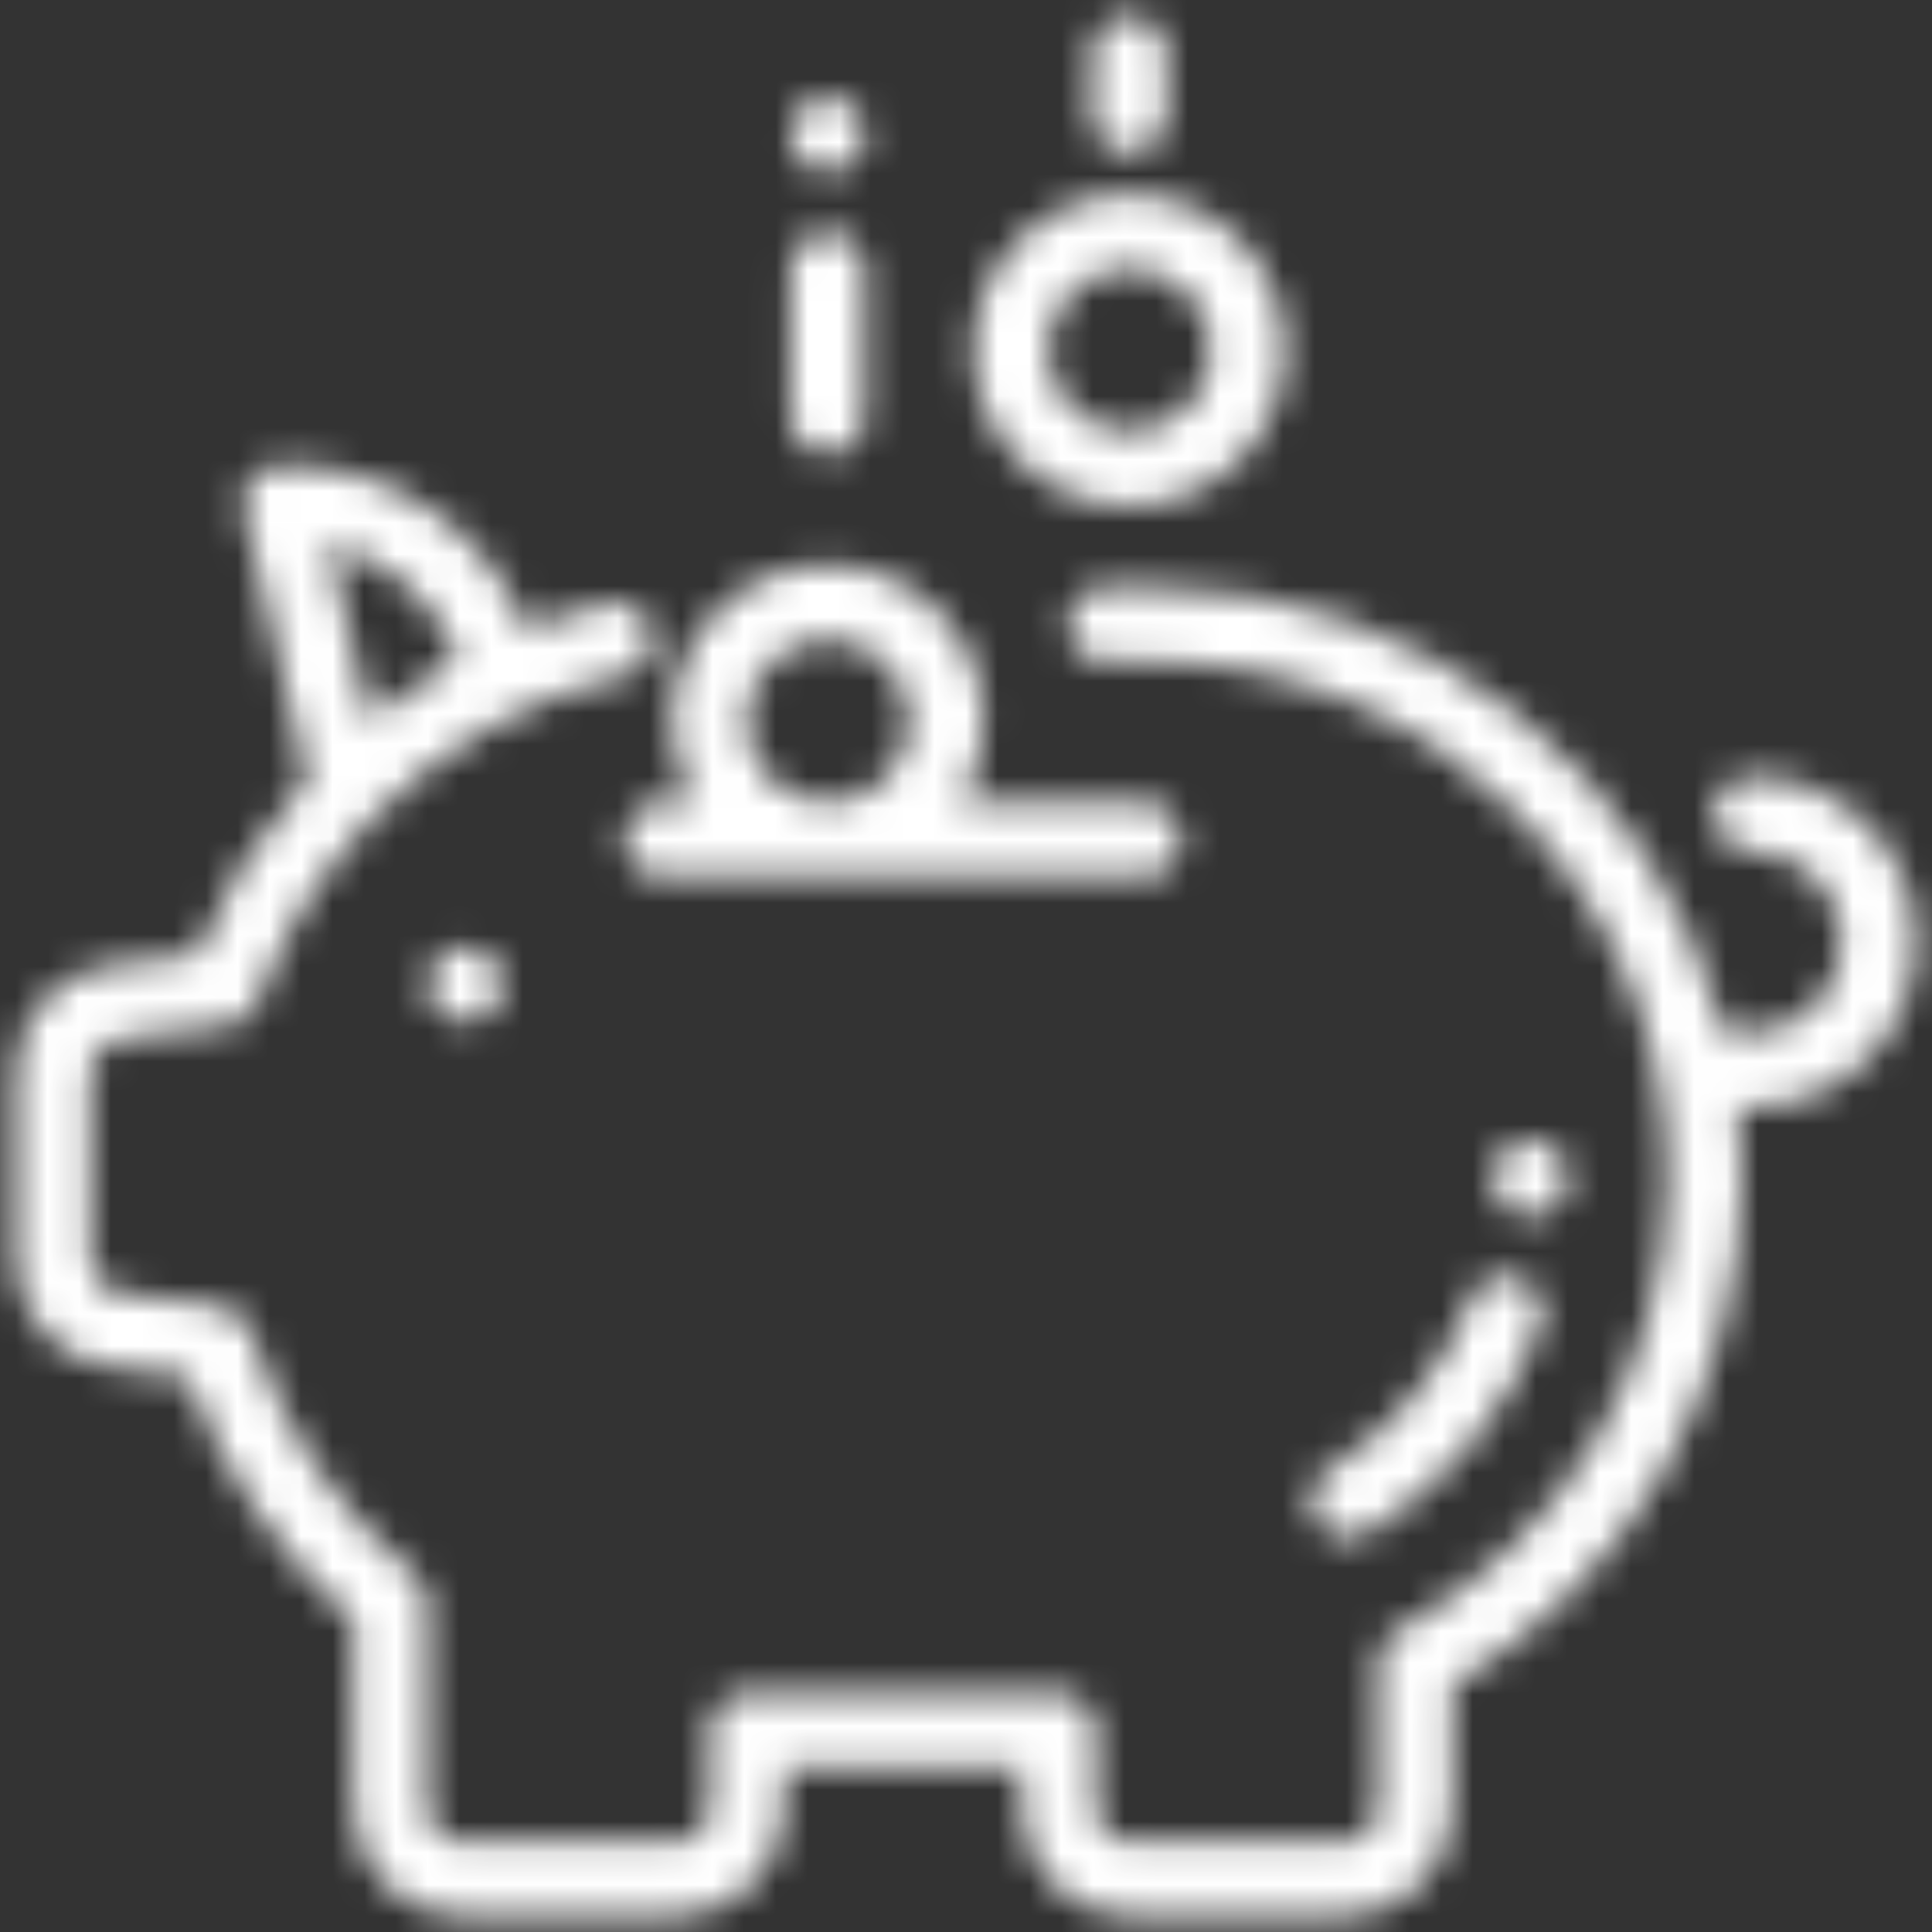 <svg width="61" height="61" viewBox="0 0 61 61" fill="none" xmlns="http://www.w3.org/2000/svg">
<rect x="0" y="0" width="61" height="61" fill="#333333" stroke="none"/>
<mask id="mask0_6063_3968" style="mask-type:luminance" maskUnits="userSpaceOnUse" x="0" y="0" width="61" height="61">
<path fill-rule="evenodd" clip-rule="evenodd" d="M36.828 1.672C36.828 1.025 36.303 0.5 35.656 0.5C35.009 0.5 34.484 1.025 34.484 1.672V3.664C34.484 4.311 35.009 4.836 35.656 4.836C36.303 4.836 36.828 4.311 36.828 3.664V1.672ZM25.307 3.427C25.525 3.209 25.828 3.084 26.136 3.084C26.444 3.084 26.746 3.209 26.964 3.427C27.182 3.645 27.308 3.948 27.308 4.256C27.308 4.565 27.182 4.866 26.964 5.084C26.746 5.302 26.444 5.428 26.136 5.428C25.828 5.428 25.525 5.302 25.307 5.084C25.09 4.866 24.964 4.564 24.964 4.256C24.964 3.948 25.09 3.646 25.307 3.427ZM27.308 8.508C27.308 7.861 26.783 7.336 26.136 7.336C25.488 7.336 24.964 7.861 24.964 8.508V13.156C24.964 13.803 25.489 14.328 26.136 14.328C26.783 14.328 27.308 13.803 27.308 13.156V8.508ZM6.212 30.139L3.49 30.48C1.785 30.693 0.5 32.149 0.5 33.867V39.775C0.5 41.493 1.785 42.949 3.49 43.162L5.926 43.467C6.988 46.432 8.784 49.072 11.163 51.165V57.102C11.163 58.976 12.688 60.5 14.561 60.5H21.359C23.233 60.5 24.757 58.976 24.757 57.102V55.805H32.259V57.102C32.259 58.976 33.783 60.5 35.657 60.5H42.454C44.328 60.5 45.852 58.976 45.852 57.102V53.21C51.508 49.859 54.992 43.779 54.992 37.176C54.992 36.426 54.946 35.686 54.86 34.959H55.285C58.161 34.959 60.5 32.62 60.5 29.744C60.5 26.869 58.161 24.529 55.285 24.529C54.638 24.529 54.113 25.054 54.113 25.701C54.113 26.348 54.638 26.873 55.285 26.873C56.868 26.873 58.156 28.161 58.156 29.744C58.156 31.327 56.868 32.615 55.285 32.615H54.426C52.387 24.541 45.062 18.547 36.363 18.547H34.895C34.247 18.547 33.723 19.072 33.723 19.719C33.723 20.366 34.247 20.891 34.895 20.891H36.363C45.343 20.891 52.648 28.196 52.648 37.176C52.648 43.155 49.381 48.643 44.121 51.498C43.744 51.703 43.508 52.098 43.508 52.528V57.102C43.508 57.683 43.035 58.156 42.454 58.156H35.657C35.075 58.156 34.602 57.683 34.602 57.102V54.633C34.602 53.986 34.077 53.461 33.43 53.461H23.585C22.938 53.461 22.413 53.986 22.413 54.633V57.102C22.413 57.683 21.94 58.156 21.359 58.156H14.561C13.98 58.156 13.507 57.683 13.507 57.102V50.624C13.507 50.276 13.351 49.945 13.082 49.722C10.645 47.702 8.86 45.048 7.92 42.046C7.783 41.608 7.403 41.29 6.947 41.233L3.781 40.837C3.246 40.77 2.844 40.313 2.844 39.775V33.867C2.844 33.328 3.246 32.872 3.781 32.805L7.198 32.377C7.634 32.323 8.004 32.028 8.154 31.615C8.938 29.457 10.146 27.532 11.675 25.927C11.787 25.846 11.883 25.747 11.96 25.635C14.057 23.541 16.718 22.033 19.701 21.328C20.331 21.178 20.721 20.547 20.572 19.917C20.423 19.287 19.791 18.898 19.162 19.047C18.288 19.253 17.432 19.526 16.599 19.857C15.421 16.791 12.427 14.7 9.105 14.7H9.101L8.845 14.701C8.487 14.701 8.148 14.865 7.926 15.146C7.704 15.426 7.622 15.793 7.705 16.142L9.706 24.621C8.228 26.241 7.039 28.114 6.212 30.139ZM14.47 20.863C13.485 21.407 12.548 22.041 11.674 22.756L10.36 17.186C12.243 17.619 13.822 19.003 14.47 20.863ZM13.851 30.257C14.069 30.039 14.371 29.914 14.68 29.914C14.988 29.914 15.29 30.039 15.508 30.257C15.726 30.475 15.851 30.778 15.851 31.086C15.851 31.394 15.726 31.696 15.508 31.914C15.29 32.132 14.988 32.258 14.68 32.258C14.371 32.258 14.069 32.132 13.851 31.914C13.633 31.696 13.508 31.394 13.508 31.086C13.508 30.778 13.633 30.475 13.851 30.257ZM47.148 37.176C47.148 36.529 47.673 36.004 48.32 36.004C48.967 36.004 49.492 36.529 49.492 37.176L49.492 37.238C49.487 37.883 48.964 38.403 48.32 38.403H48.312C47.665 38.399 47.144 37.871 47.148 37.224L47.148 37.176ZM46.438 41.033C45.588 43.252 43.998 45.157 41.961 46.397C41.408 46.733 41.232 47.454 41.569 48.007C41.789 48.369 42.175 48.57 42.571 48.57C42.778 48.57 42.989 48.514 43.179 48.399C45.657 46.891 47.592 44.573 48.626 41.872C48.858 41.268 48.556 40.59 47.951 40.358C47.347 40.127 46.669 40.429 46.438 41.033ZM40.578 11.053C40.578 8.339 38.37 6.131 35.656 6.131C32.942 6.131 30.734 8.339 30.734 11.053C30.734 13.767 32.942 15.975 35.656 15.975C38.37 15.975 40.578 13.767 40.578 11.053ZM38.234 11.053C38.234 12.475 37.078 13.631 35.656 13.631C34.235 13.631 33.078 12.475 33.078 11.053C33.078 9.631 34.235 8.475 35.656 8.475C37.078 8.475 38.234 9.631 38.234 11.053ZM20.891 25.344H21.945C21.482 24.593 21.214 23.71 21.214 22.766C21.214 20.052 23.422 17.844 26.136 17.844C28.85 17.844 31.058 20.052 31.058 22.766C31.058 23.71 30.79 24.593 30.326 25.344H36.125C36.772 25.344 37.297 25.868 37.297 26.516C37.297 27.163 36.772 27.687 36.125 27.687H20.891C20.244 27.687 19.719 27.163 19.719 26.516C19.719 25.868 20.243 25.344 20.891 25.344ZM26.136 25.344C27.557 25.344 28.714 24.187 28.714 22.766C28.714 21.344 27.557 20.188 26.136 20.188C24.714 20.188 23.558 21.344 23.558 22.766C23.558 24.187 24.714 25.344 26.136 25.344Z" fill="white"/>
</mask>
<g mask="url(#mask0_6063_3968)">
<rect x="-14.639" y="-14.617" width="93.75" height="93.75" fill="white"/>
</g>
</svg>
